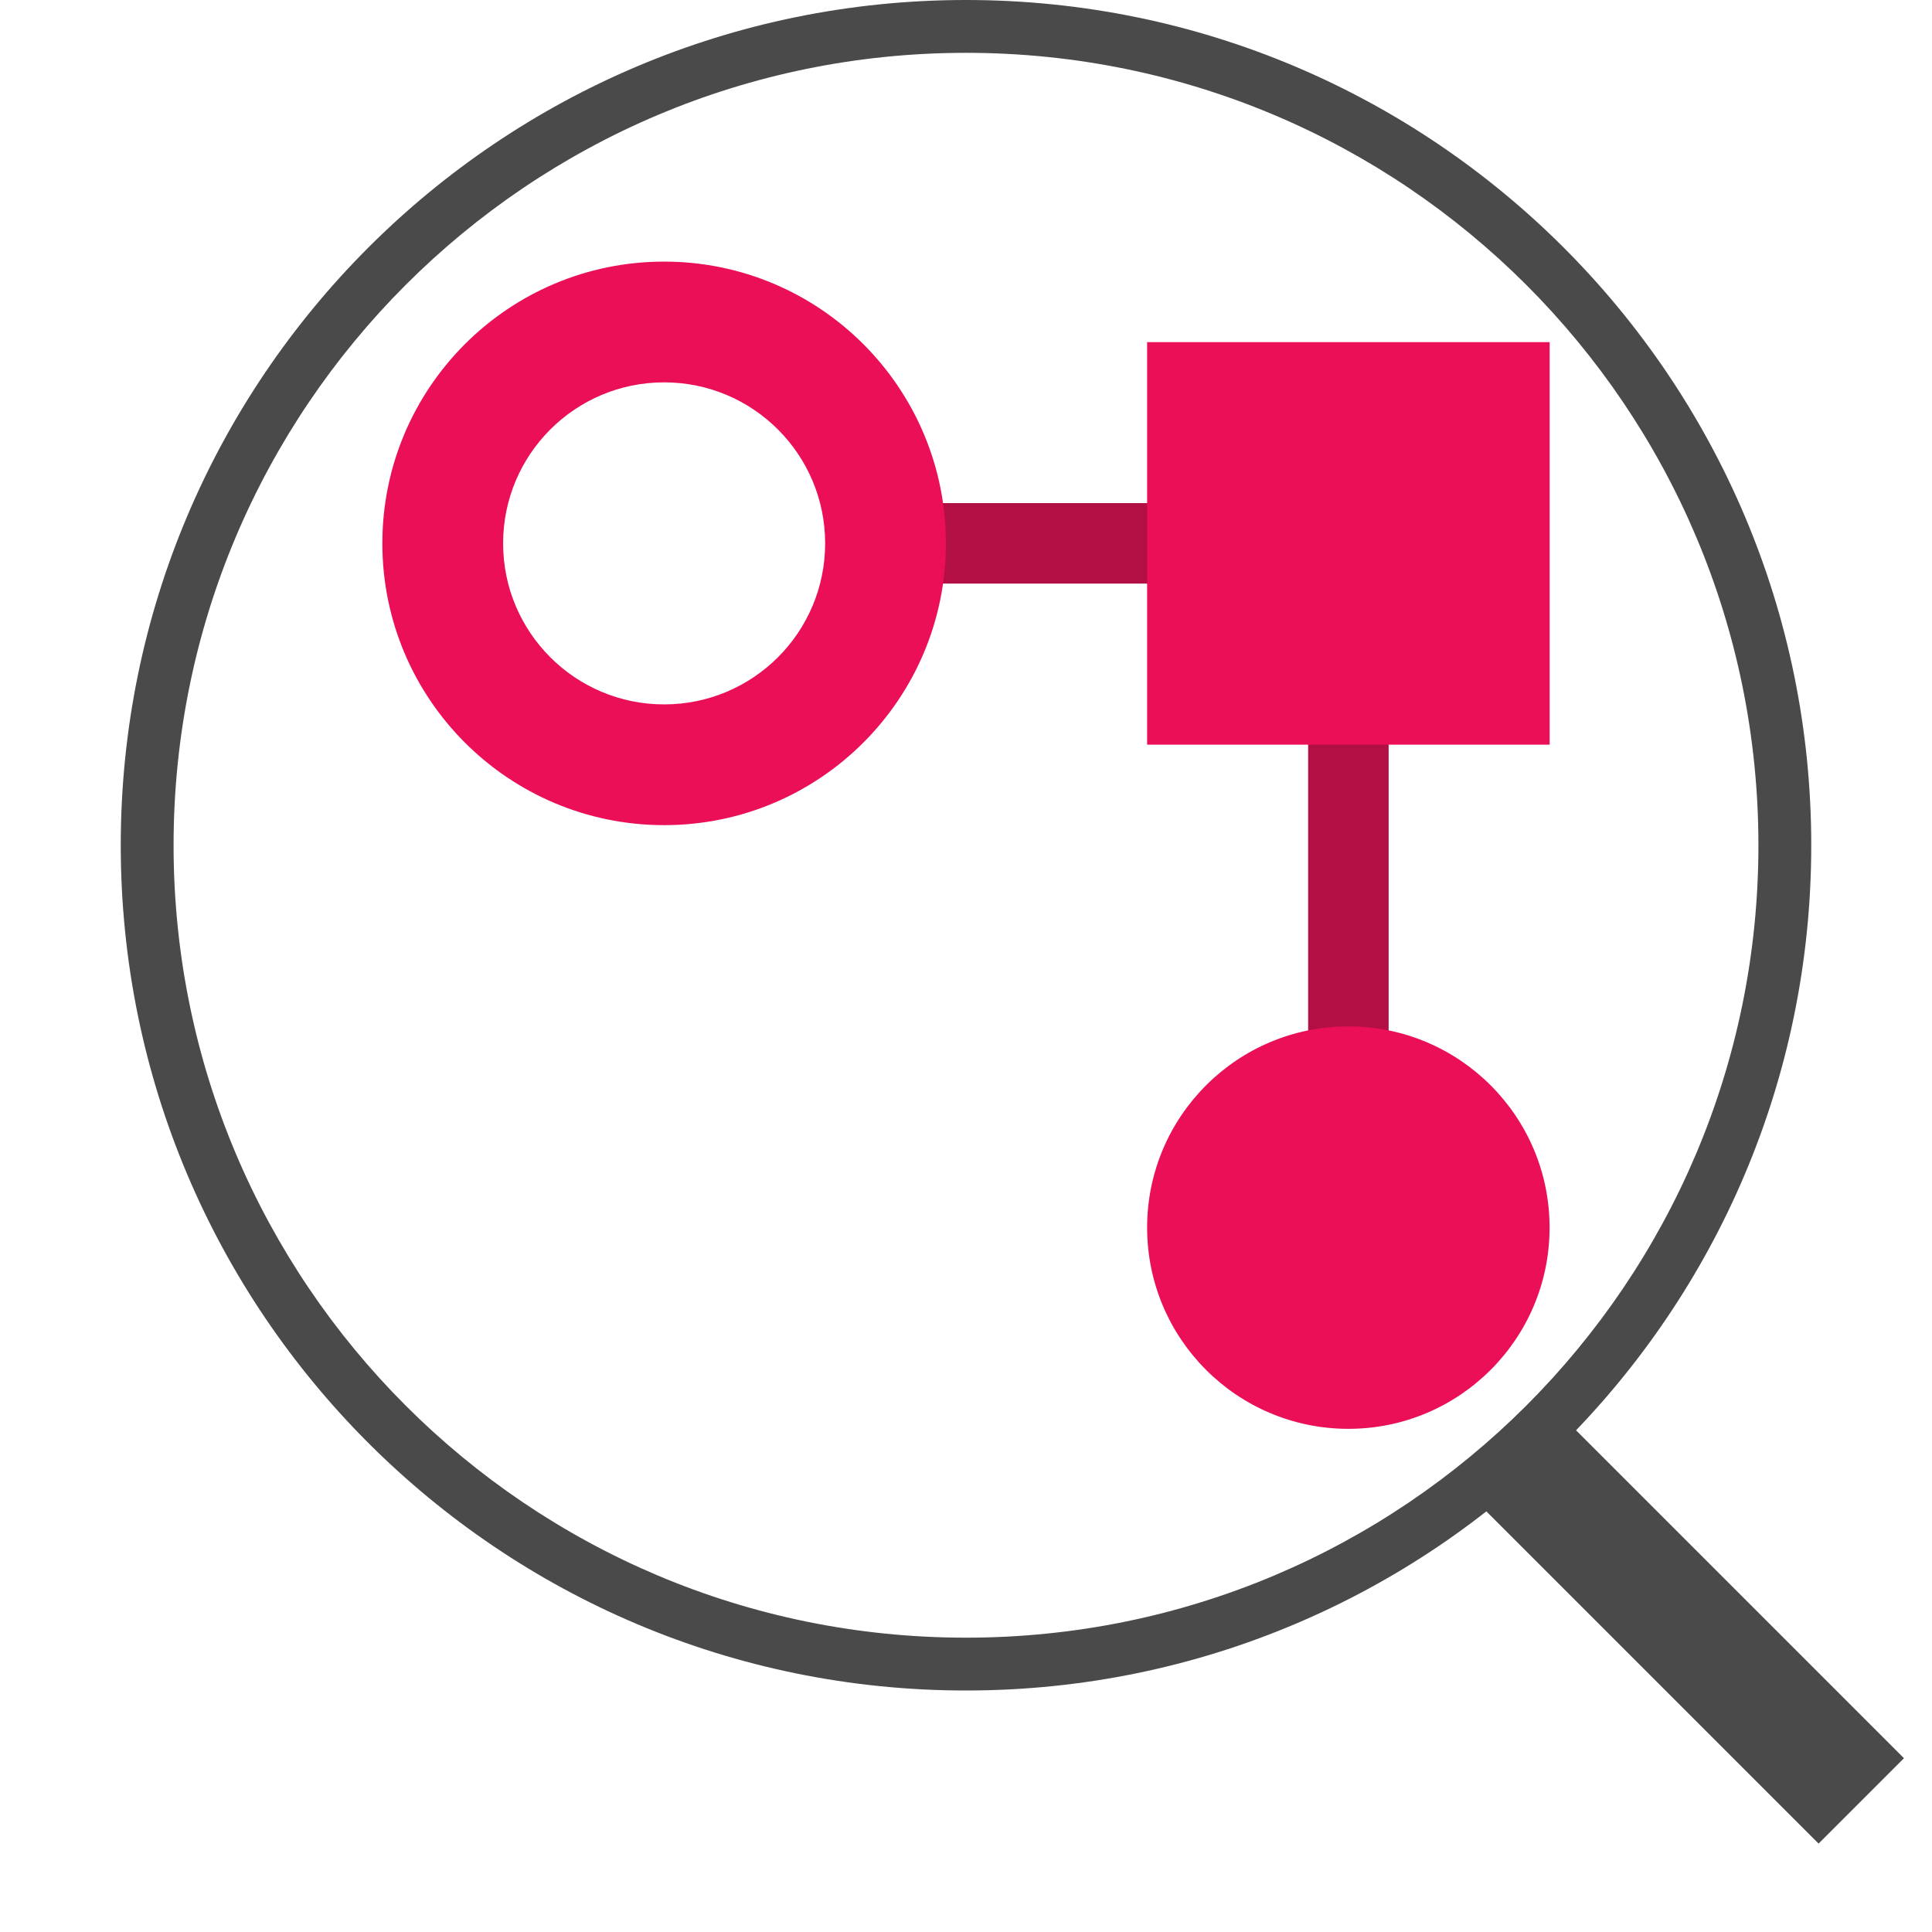 <?xml version="1.0" encoding="UTF-8"?>
<svg width="32px" height="32px" viewBox="0 0 32 32" version="1.1" xmlns="http://www.w3.org/2000/svg" xmlns:xlink="http://www.w3.org/1999/xlink">
    <title>DataQuery</title>
    <g id="DataQuery" stroke="none" stroke-width="1" fill="none" fill-rule="evenodd">
        <g id="model" transform="translate(6, 4)">
            <g id="Group">
                <g transform="translate(8, 4)" fill="#B20F44" id="Rectangle-path">
                    <rect x="7.667" y="3.667" width="1.333" height="6"></rect>
                    <rect x="0.333" y="0.333" width="5.333" height="1.333"></rect>
                </g>
                <g fill="#EA0F56">
                    <rect id="Rectangle-path" x="13" y="1.667" width="6.667" height="6.667"></rect>
                    <circle id="Oval" cx="16.333" cy="16.333" r="3.333"></circle>
                    <path d="M5,0.333 C2.423,0.333 0.333,2.423 0.333,5 C0.333,7.577 2.423,9.667 5,9.667 C7.577,9.667 9.667,7.577 9.667,5 C9.667,2.423 7.577,0.333 5,0.333 L5,0.333 Z M5,7.667 C3.527,7.667 2.333,6.473 2.333,5 C2.333,3.527 3.527,2.333 5,2.333 C6.473,2.333 7.667,3.527 7.667,5 C7.667,6.473 6.473,7.667 5,7.667 L5,7.667 Z" id="Shape"></path>
                </g>
            </g>
        </g>
        <path d="M16,0 C23.732,0 30,6.268 30,14 C30,21.732 23.732,28 16,28 C8.268,28 2,21.732 2,14 C2,6.268 8.268,0 16,0 Z M16,0.875 C8.751,0.875 2.875,6.751 2.875,14 C2.875,21.249 8.751,27.125 16,27.125 C23.249,27.125 29.125,21.249 29.125,14 C29.125,6.751 23.249,0.875 16,0.875 Z" id="Combined-Shape" fill="#4A4A4A"></path>
        <rect id="Rectangle" fill="#4A4A4A" transform="translate(28, 27) rotate(-45) translate(-28, -27) " x="27" y="23" width="2" height="8"></rect>
    </g>
</svg>